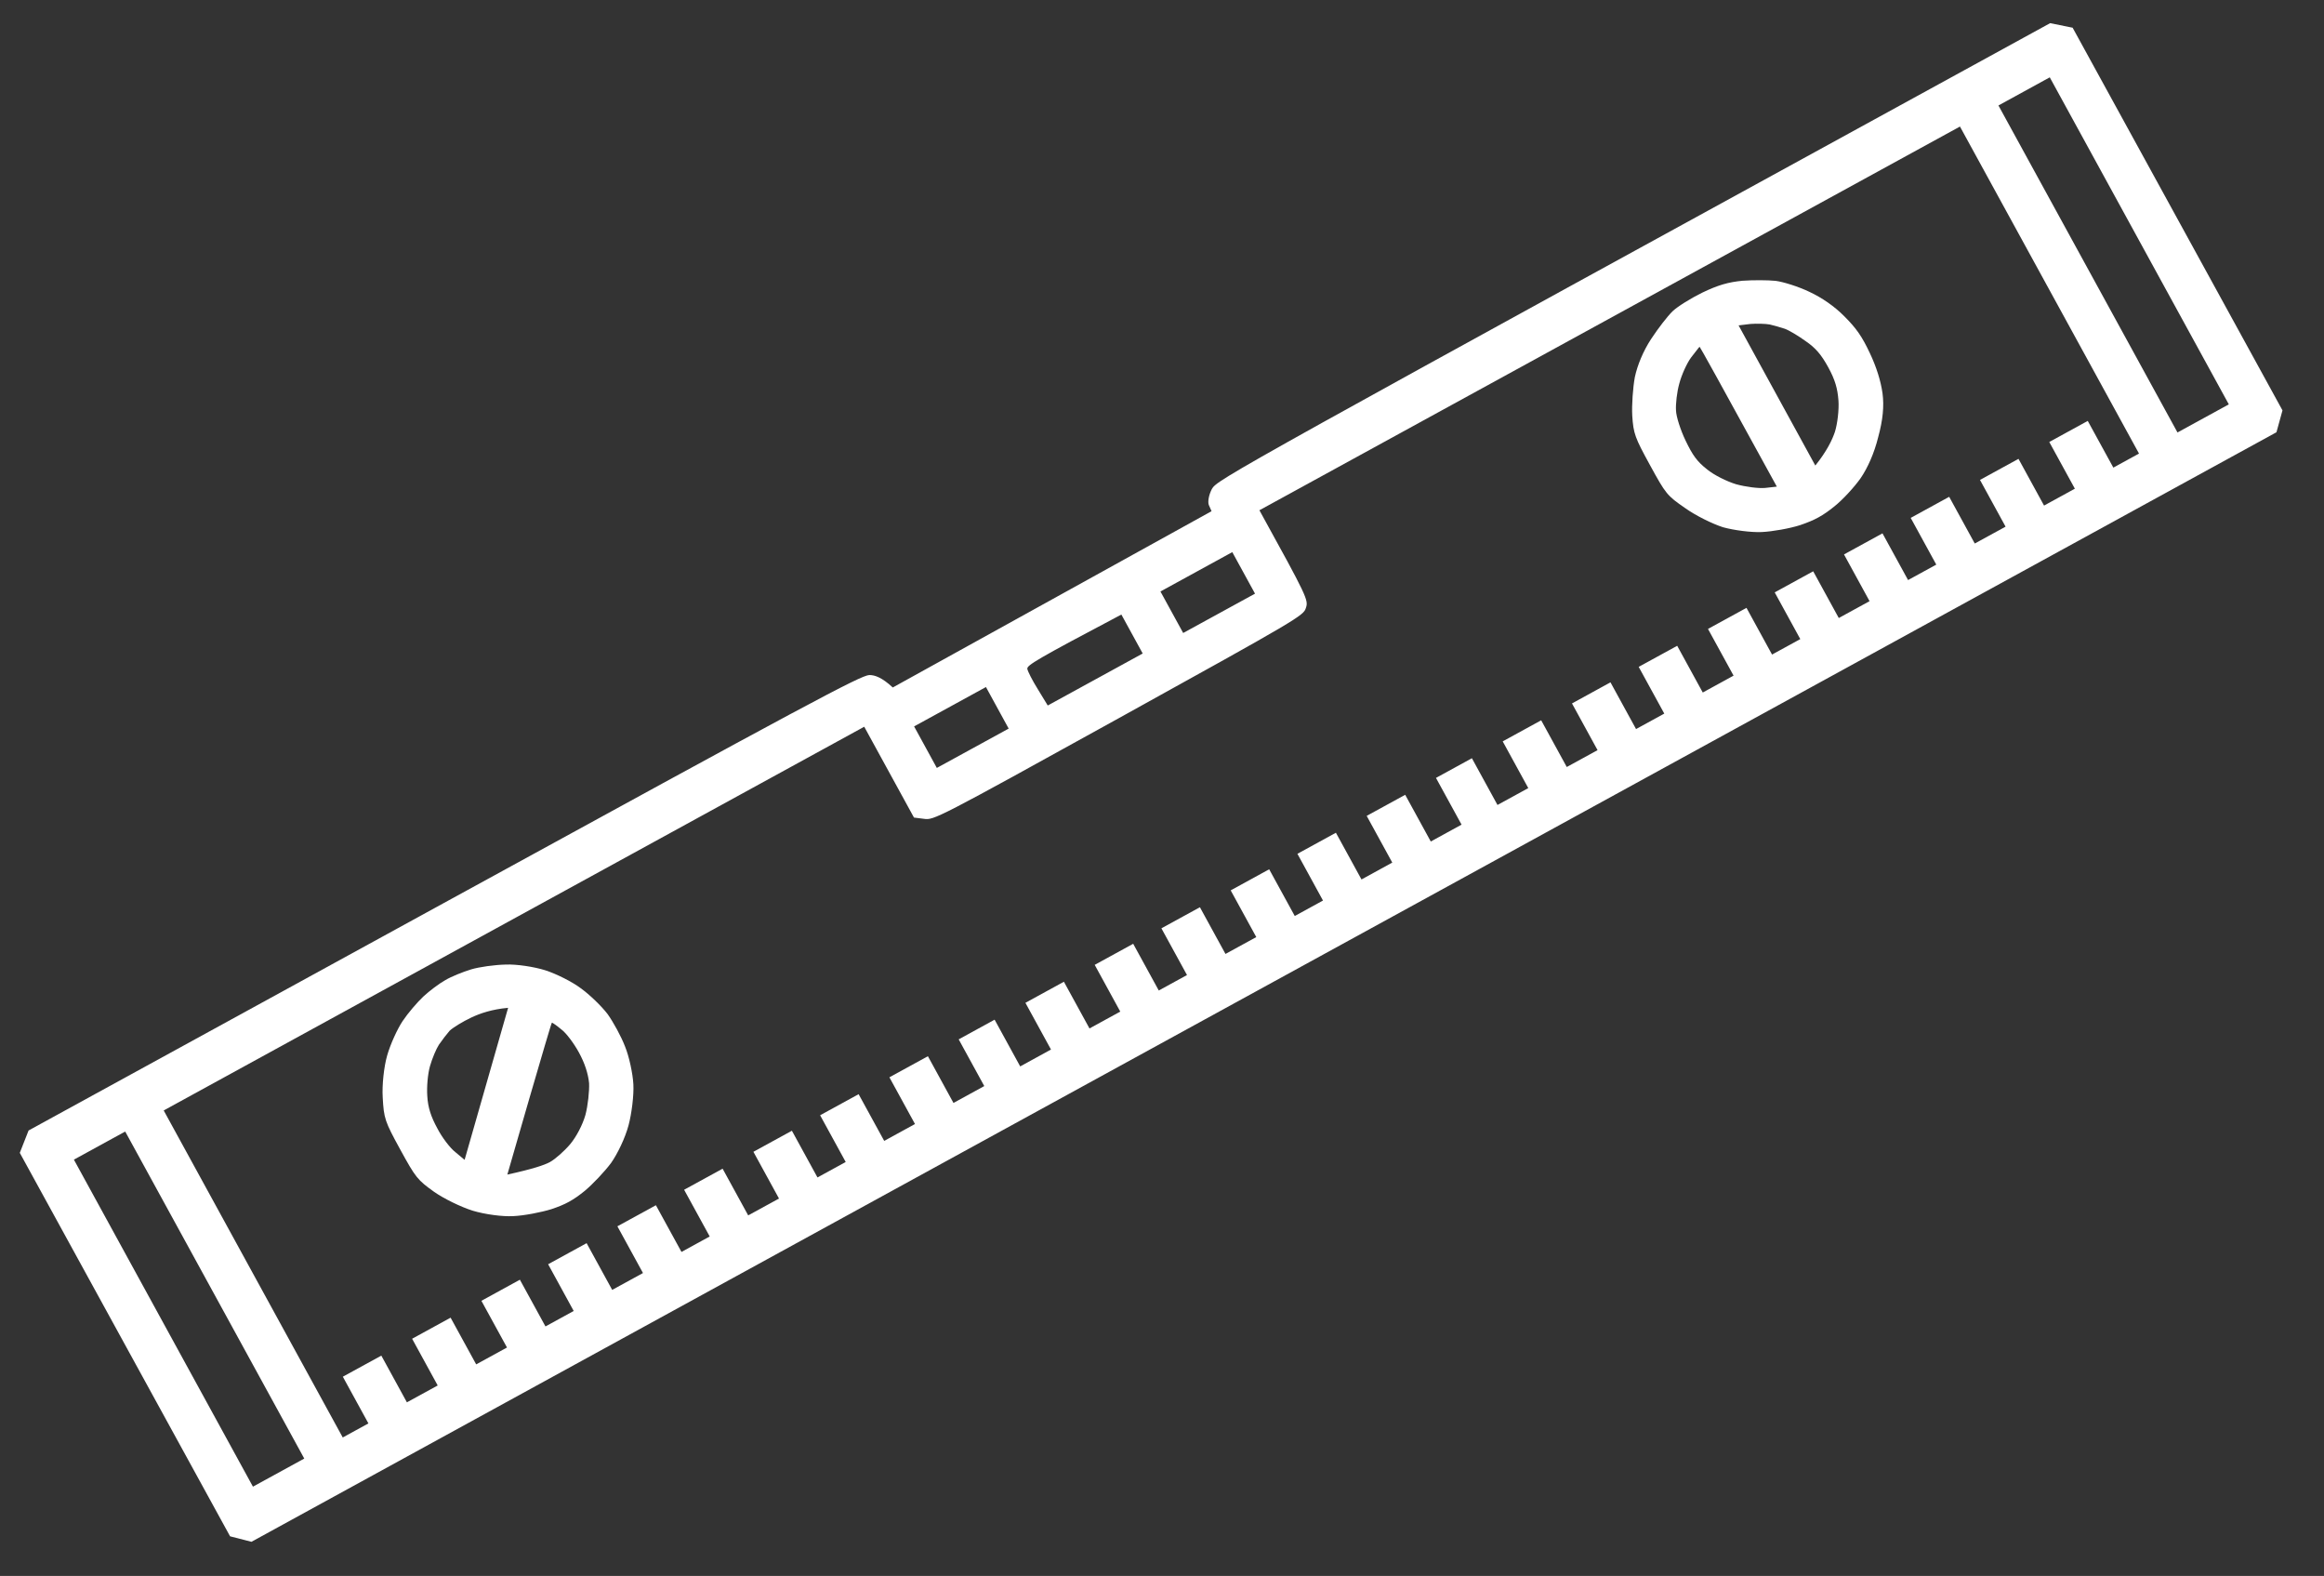 <svg width="118" height="80" viewBox="0 0 118 80" fill="none" xmlns="http://www.w3.org/2000/svg">
<rect x="0" y="0" width="118" height="80" fill="#333333" stroke="none"/>
<path fill-rule="evenodd" clip-rule="evenodd" d="M1.451 57.388L22.545 45.836C41.033 35.711 43.705 34.282 44.138 34.268C44.424 34.265 44.783 34.394 45.331 34.899L61.516 25.95L61.376 25.633C61.315 25.46 61.381 25.116 61.529 24.829C61.815 24.33 62.062 24.195 104.094 1.176L105.237 1.407L115.892 20.833L115.586 21.943L12.767 78.268L11.682 77.989L1.005 58.523L1.451 57.388ZM12.843 75.469L15.449 74.042L6.357 57.441L3.752 58.868L12.843 75.469ZM17.403 72.972L18.706 72.258L17.407 69.887L19.362 68.817L20.66 71.188L22.224 70.332L20.925 67.96L22.879 66.89L24.178 69.261L25.742 68.405L24.443 66.034L26.397 64.963L27.696 67.335L29.129 66.55L27.831 64.178L29.785 63.108L31.084 65.48L32.647 64.624L31.348 62.252L33.303 61.182L34.602 63.553L36.035 62.768L34.736 60.397L36.69 59.327L37.989 61.698L39.553 60.842L38.254 58.47L40.208 57.4L41.507 59.772L42.94 58.987L41.641 56.615L43.596 55.545L44.895 57.916L46.458 57.06L45.159 54.688L47.114 53.618L48.412 55.99L49.976 55.133L48.677 52.762L50.501 51.763L51.8 54.135L53.363 53.278L52.065 50.907L54.019 49.837L55.318 52.208L56.881 51.352L55.583 48.98L57.537 47.91L58.836 50.282L60.269 49.497L58.97 47.125L60.925 46.055L62.223 48.426L63.787 47.57L62.488 45.199L64.442 44.128L65.741 46.5L67.174 45.715L65.876 43.343L67.83 42.273L69.129 44.645L70.692 43.788L69.393 41.417L71.348 40.347L72.647 42.718L74.21 41.862L72.911 39.49L74.735 38.491L76.034 40.863L77.598 40.007L76.299 37.635L78.253 36.565L79.552 38.936L81.115 38.08L79.817 35.709L81.771 34.638L83.07 37.01L84.503 36.225L83.204 33.853L85.159 32.783L86.457 35.155L88.021 34.298L86.722 31.927L88.677 30.857L89.975 33.228L91.409 32.443L90.11 30.072L92.064 29.001L93.363 31.373L94.926 30.517L93.628 28.145L95.582 27.075L96.881 29.446L98.314 28.662L97.015 26.29L98.969 25.22L100.268 27.591L101.832 26.735L100.533 24.363L102.488 23.293L103.786 25.665L105.35 24.808L104.051 22.437L106.005 21.367L107.304 23.738L108.607 23.025L99.516 6.424L63.946 25.903C66.383 30.323 66.443 30.462 66.306 30.862C66.183 31.255 65.968 31.39 56.804 36.459C47.523 41.594 47.412 41.638 46.916 41.567L46.407 41.503L43.881 36.892L8.312 56.371L17.403 72.972ZM110.561 21.954L113.167 20.527L104.076 3.926L101.47 5.354L110.561 21.954ZM47.567 38.983L51.215 36.986L50.061 34.877L46.413 36.875L47.567 38.983ZM52.698 34.992L53.199 35.814L58.02 33.174L56.937 31.197C52.602 33.486 52.147 33.769 52.161 33.95C52.18 34.077 52.419 34.545 52.698 34.992ZM60.075 32.133L63.723 30.136L62.569 28.028L58.921 30.026L60.075 32.133Z" fill="white"/>
<path fill-rule="evenodd" clip-rule="evenodd" d="M86.434 14.855C87.224 14.474 87.751 14.322 88.474 14.252C89.013 14.214 89.759 14.216 90.154 14.257C90.536 14.304 91.312 14.547 91.863 14.811C92.522 15.118 93.154 15.559 93.648 16.06C94.246 16.657 94.543 17.076 94.939 17.922C95.275 18.628 95.498 19.345 95.584 19.966C95.671 20.62 95.601 21.327 95.364 22.193C95.165 23.004 94.829 23.753 94.472 24.275C94.157 24.721 93.564 25.371 93.139 25.707C92.552 26.182 92.148 26.403 91.406 26.656C90.873 26.828 89.993 26.984 89.448 27.009C88.903 27.033 88.025 26.915 87.485 26.765C86.952 26.595 86.094 26.173 85.566 25.795C84.639 25.155 84.583 25.083 83.775 23.607C83.017 22.224 82.935 22.012 82.877 21.102C82.847 20.553 82.911 19.679 83.008 19.146C83.136 18.545 83.432 17.818 83.84 17.201C84.191 16.666 84.677 16.04 84.921 15.804C85.164 15.568 85.846 15.143 86.434 14.855ZM85.267 19.467C85.145 19.894 85.078 20.513 85.098 20.828C85.105 21.149 85.334 21.846 85.582 22.361C85.939 23.107 86.166 23.428 86.669 23.821C87.014 24.111 87.688 24.444 88.154 24.583C88.632 24.715 89.289 24.801 89.628 24.769L90.218 24.703C87.195 19.183 86.309 17.596 86.296 17.603C86.269 17.617 86.087 17.871 85.865 18.147C85.651 18.435 85.382 19.028 85.267 19.467ZM92.172 23.633C92.755 22.903 93.025 22.344 93.167 21.923C93.296 21.51 93.38 20.797 93.347 20.335C93.302 19.726 93.176 19.281 92.83 18.648C92.476 18.003 92.189 17.663 91.674 17.312C91.31 17.049 90.832 16.763 90.622 16.689C90.412 16.616 90.055 16.52 89.86 16.473C89.652 16.433 89.205 16.421 88.879 16.445L88.276 16.518L92.172 23.633ZM22.608 49.757C22.901 49.58 23.497 49.339 23.918 49.211C24.34 49.083 25.128 48.977 25.681 48.965C26.226 48.941 27.131 49.079 27.685 49.255C28.239 49.431 29.056 49.84 29.489 50.168C29.936 50.489 30.547 51.079 30.85 51.478C31.141 51.884 31.545 52.622 31.739 53.132C31.94 53.621 32.13 54.494 32.159 55.043C32.189 55.592 32.075 56.528 31.913 57.13C31.74 57.773 31.36 58.563 31.027 59.037C30.705 59.47 30.105 60.107 29.687 60.456C29.1 60.931 28.709 61.145 27.993 61.383C27.486 61.541 26.614 61.71 26.069 61.735C25.51 61.767 24.632 61.648 24.005 61.461C23.39 61.267 22.533 60.846 22.038 60.5C21.2 59.897 21.109 59.792 20.323 58.356C19.536 56.92 19.49 56.774 19.432 55.71C19.393 55.081 19.494 54.152 19.657 53.583C19.819 53.015 20.173 52.238 20.443 51.834C20.713 51.429 21.189 50.877 21.491 50.592C21.805 50.3 22.309 49.922 22.608 49.757ZM22.286 53.034C22.148 53.246 21.942 53.736 21.832 54.122C21.721 54.508 21.662 55.174 21.695 55.635C21.726 56.218 21.886 56.695 22.203 57.275C22.443 57.743 22.859 58.286 23.12 58.486L23.59 58.879L25.799 51.161C24.976 51.235 24.378 51.443 23.934 51.652C23.49 51.861 22.996 52.166 22.829 52.325C22.683 52.491 22.437 52.814 22.286 53.034ZM25.76 59.626C27.061 59.342 27.646 59.141 27.92 58.992C28.193 58.842 28.649 58.438 28.948 58.086C29.265 57.707 29.58 57.106 29.725 56.598C29.852 56.118 29.928 55.391 29.911 54.989C29.864 54.501 29.688 53.964 29.392 53.424C29.147 52.976 28.752 52.439 28.497 52.253C28.249 52.046 28.036 51.906 28.023 51.913C27.997 51.927 27.49 53.661 26.872 55.78L25.76 59.626Z" fill="white"/>
</svg>
